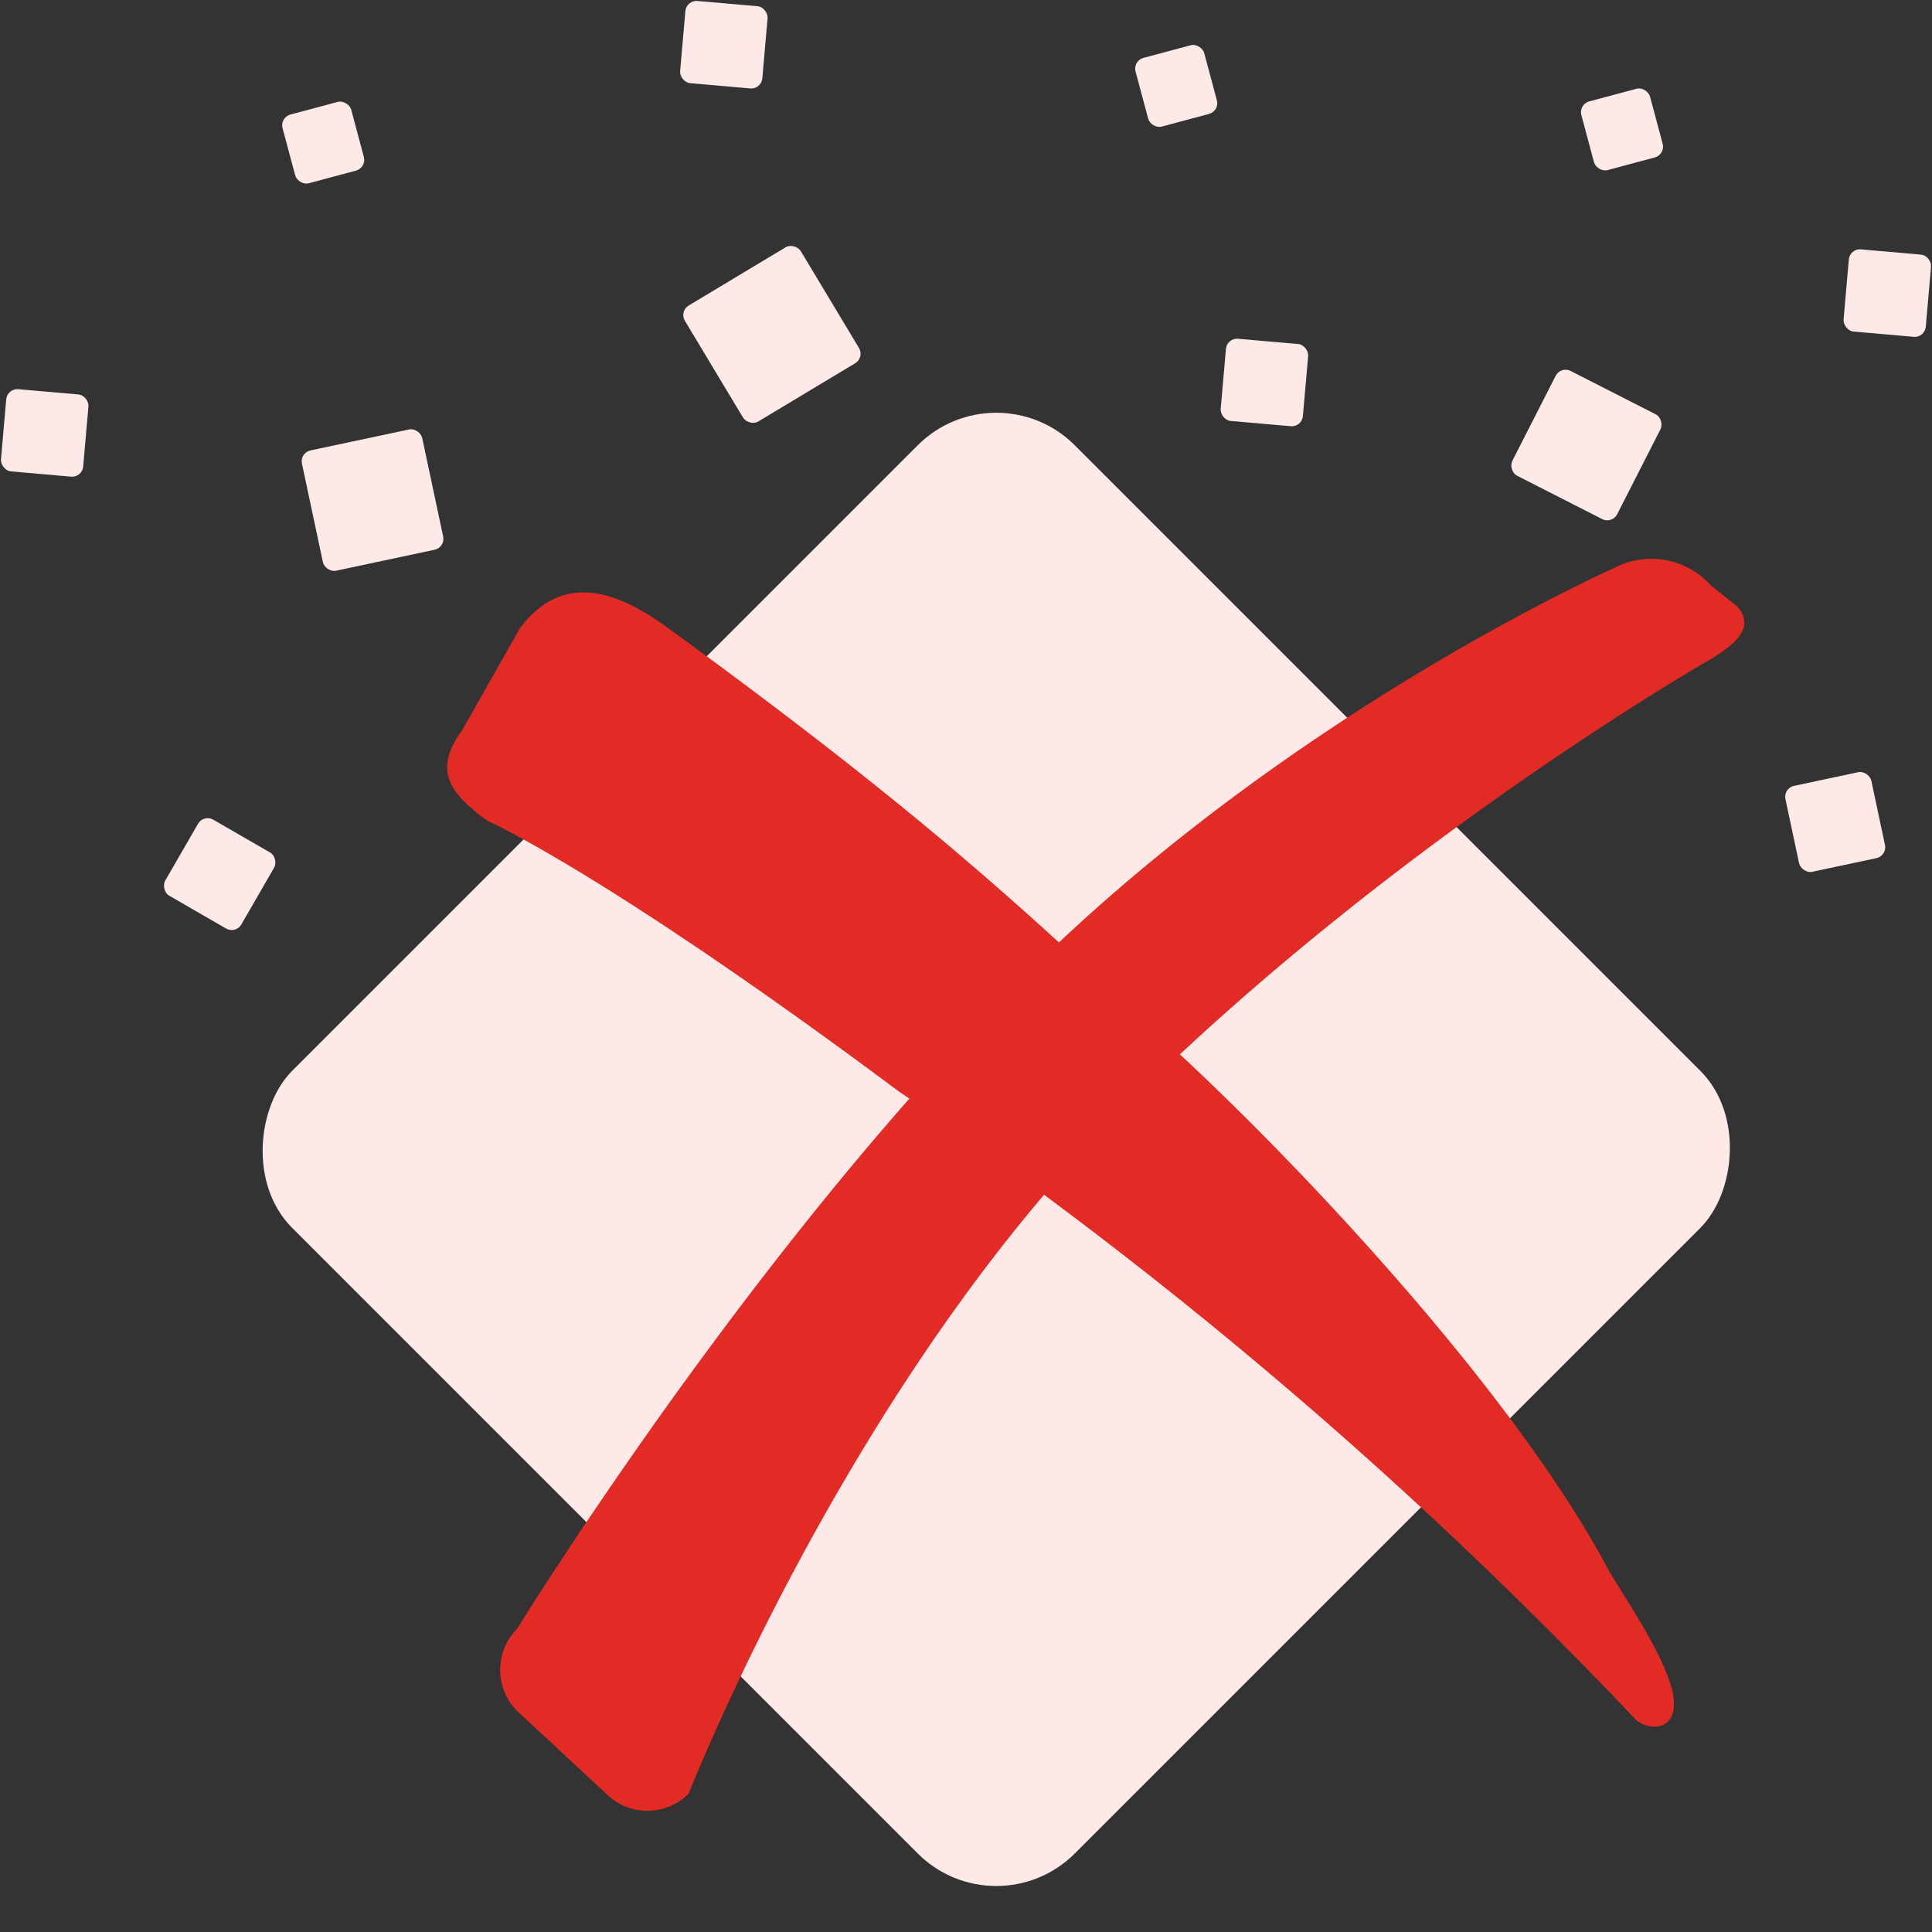<svg xmlns="http://www.w3.org/2000/svg" width="173.972" height="173.971" viewBox="0 0 173.972 173.971">
  <rect x="0" y="0" width="173.972" height="173.971" fill="#333333" stroke="none"/>
  <g id="failed_X_icon" data-name="failed X icon" transform="translate(0)">
    <rect id="Rectangle_4745" data-name="Rectangle 4745" width="99.664" height="99.664" rx="10" transform="translate(89.711 33.025) rotate(45)" fill="#fce9e8"/>
    <g id="Success" transform="translate(0)">
      <rect id="Rectangle_4734" data-name="Rectangle 4734" width="7.91" height="7.91" rx="1" transform="translate(18.334 73.309) rotate(30)" fill="#fce9e8"/>
      <rect id="Rectangle_4735" data-name="Rectangle 4735" width="11.074" height="11.074" rx="1" transform="matrix(0.978, -0.208, 0.208, 0.978, 26.981, 40.768)" fill="#fce9e8"/>
      <rect id="Rectangle_4744" data-name="Rectangle 4744" width="7.91" height="7.91" rx="1" transform="matrix(0.978, -0.208, 0.208, 0.978, 160.566, 70.974)" fill="#fce9e8"/>
      <rect id="Rectangle_4736" data-name="Rectangle 4736" width="12.177" height="12.177" rx="1" transform="translate(61.156 28.028) rotate(-31)" fill="#fce9e8"/>
      <rect id="Rectangle_4737" data-name="Rectangle 4737" width="7.431" height="7.431" rx="1" transform="translate(0.648 34.959) rotate(5)" fill="#fce9e8"/>
      <rect id="Rectangle_4743" data-name="Rectangle 4743" width="7.431" height="7.431" rx="1" transform="translate(166.57 22.367) rotate(5)" fill="#fce9e8"/>
      <rect id="Rectangle_4738" data-name="Rectangle 4738" width="7.431" height="7.431" rx="1" transform="translate(61.804) rotate(5)" fill="#fce9e8"/>
      <rect id="Rectangle_4739" data-name="Rectangle 4739" width="7.431" height="7.431" rx="1" transform="translate(110.48 30.417) rotate(5)" fill="#fce9e8"/>
      <rect id="Rectangle_4740" data-name="Rectangle 4740" width="10.595" height="10.595" rx="1" transform="matrix(0.891, 0.454, -0.454, 0.891, 140.538, 32.949)" fill="#fce9e8"/>
      <rect id="Rectangle_4741" data-name="Rectangle 4741" width="6.402" height="6.402" rx="1" transform="translate(142.138 9.391) rotate(-15)" fill="#fce9e8"/>
      <rect id="Rectangle_4746" data-name="Rectangle 4746" width="6.402" height="6.402" rx="1" transform="translate(25.184 10.576) rotate(-15)" fill="#fce9e8"/>
      <rect id="Rectangle_4742" data-name="Rectangle 4742" width="6.402" height="6.402" rx="1" transform="translate(101.994 5.473) rotate(-15)" fill="#fce9e8"/>
    </g>
    <g id="noun_Check_1635228" transform="translate(34.812 39.145)">
      <g id="Group_11138" data-name="Group 11138" transform="translate(0)">
        <path id="Path_11146" data-name="Path 11146" d="M5.25,9.275S44.068,0,78.628,0,143.4,11.873,143.4,11.873a7.21,7.21,0,0,1,4.278,6.959l.332,3.062c-.145,2.558-2.777,2.2-5.039,1.645,0,0-31.893-8.768-66.453-8.768S5.652,30.7,5.652,30.7A5.25,5.25,0,0,1,.4,25.45L0,14.525A5.25,5.25,0,0,1,5.25,9.275Z" transform="translate(1.495 104.662) rotate(-45)" fill="#e32b25"/>
        <path id="Path_11147" data-name="Path 11147" d="M10.809,0C40.565,0,52.754,1.819,69.99,3.88c15.564,1.815,42.88,7.049,58.884,14.816,1.869.906,8.965,3.33,11.5,5.723s.241,4.052-1.373,3.85a408.094,408.094,0,0,0-86.936-6.737C19.233,21.134,7.821,23.6,7.821,23.6c-4.368,0-6.632-.874-6.632-5.243L0,7.853C.081.694,6.441,0,10.809,0Z" transform="matrix(0.809, 0.588, -0.588, 0.809, 16.626, 11.073)" fill="#e32b25"/>
      </g>
    </g>
  </g>
</svg>
